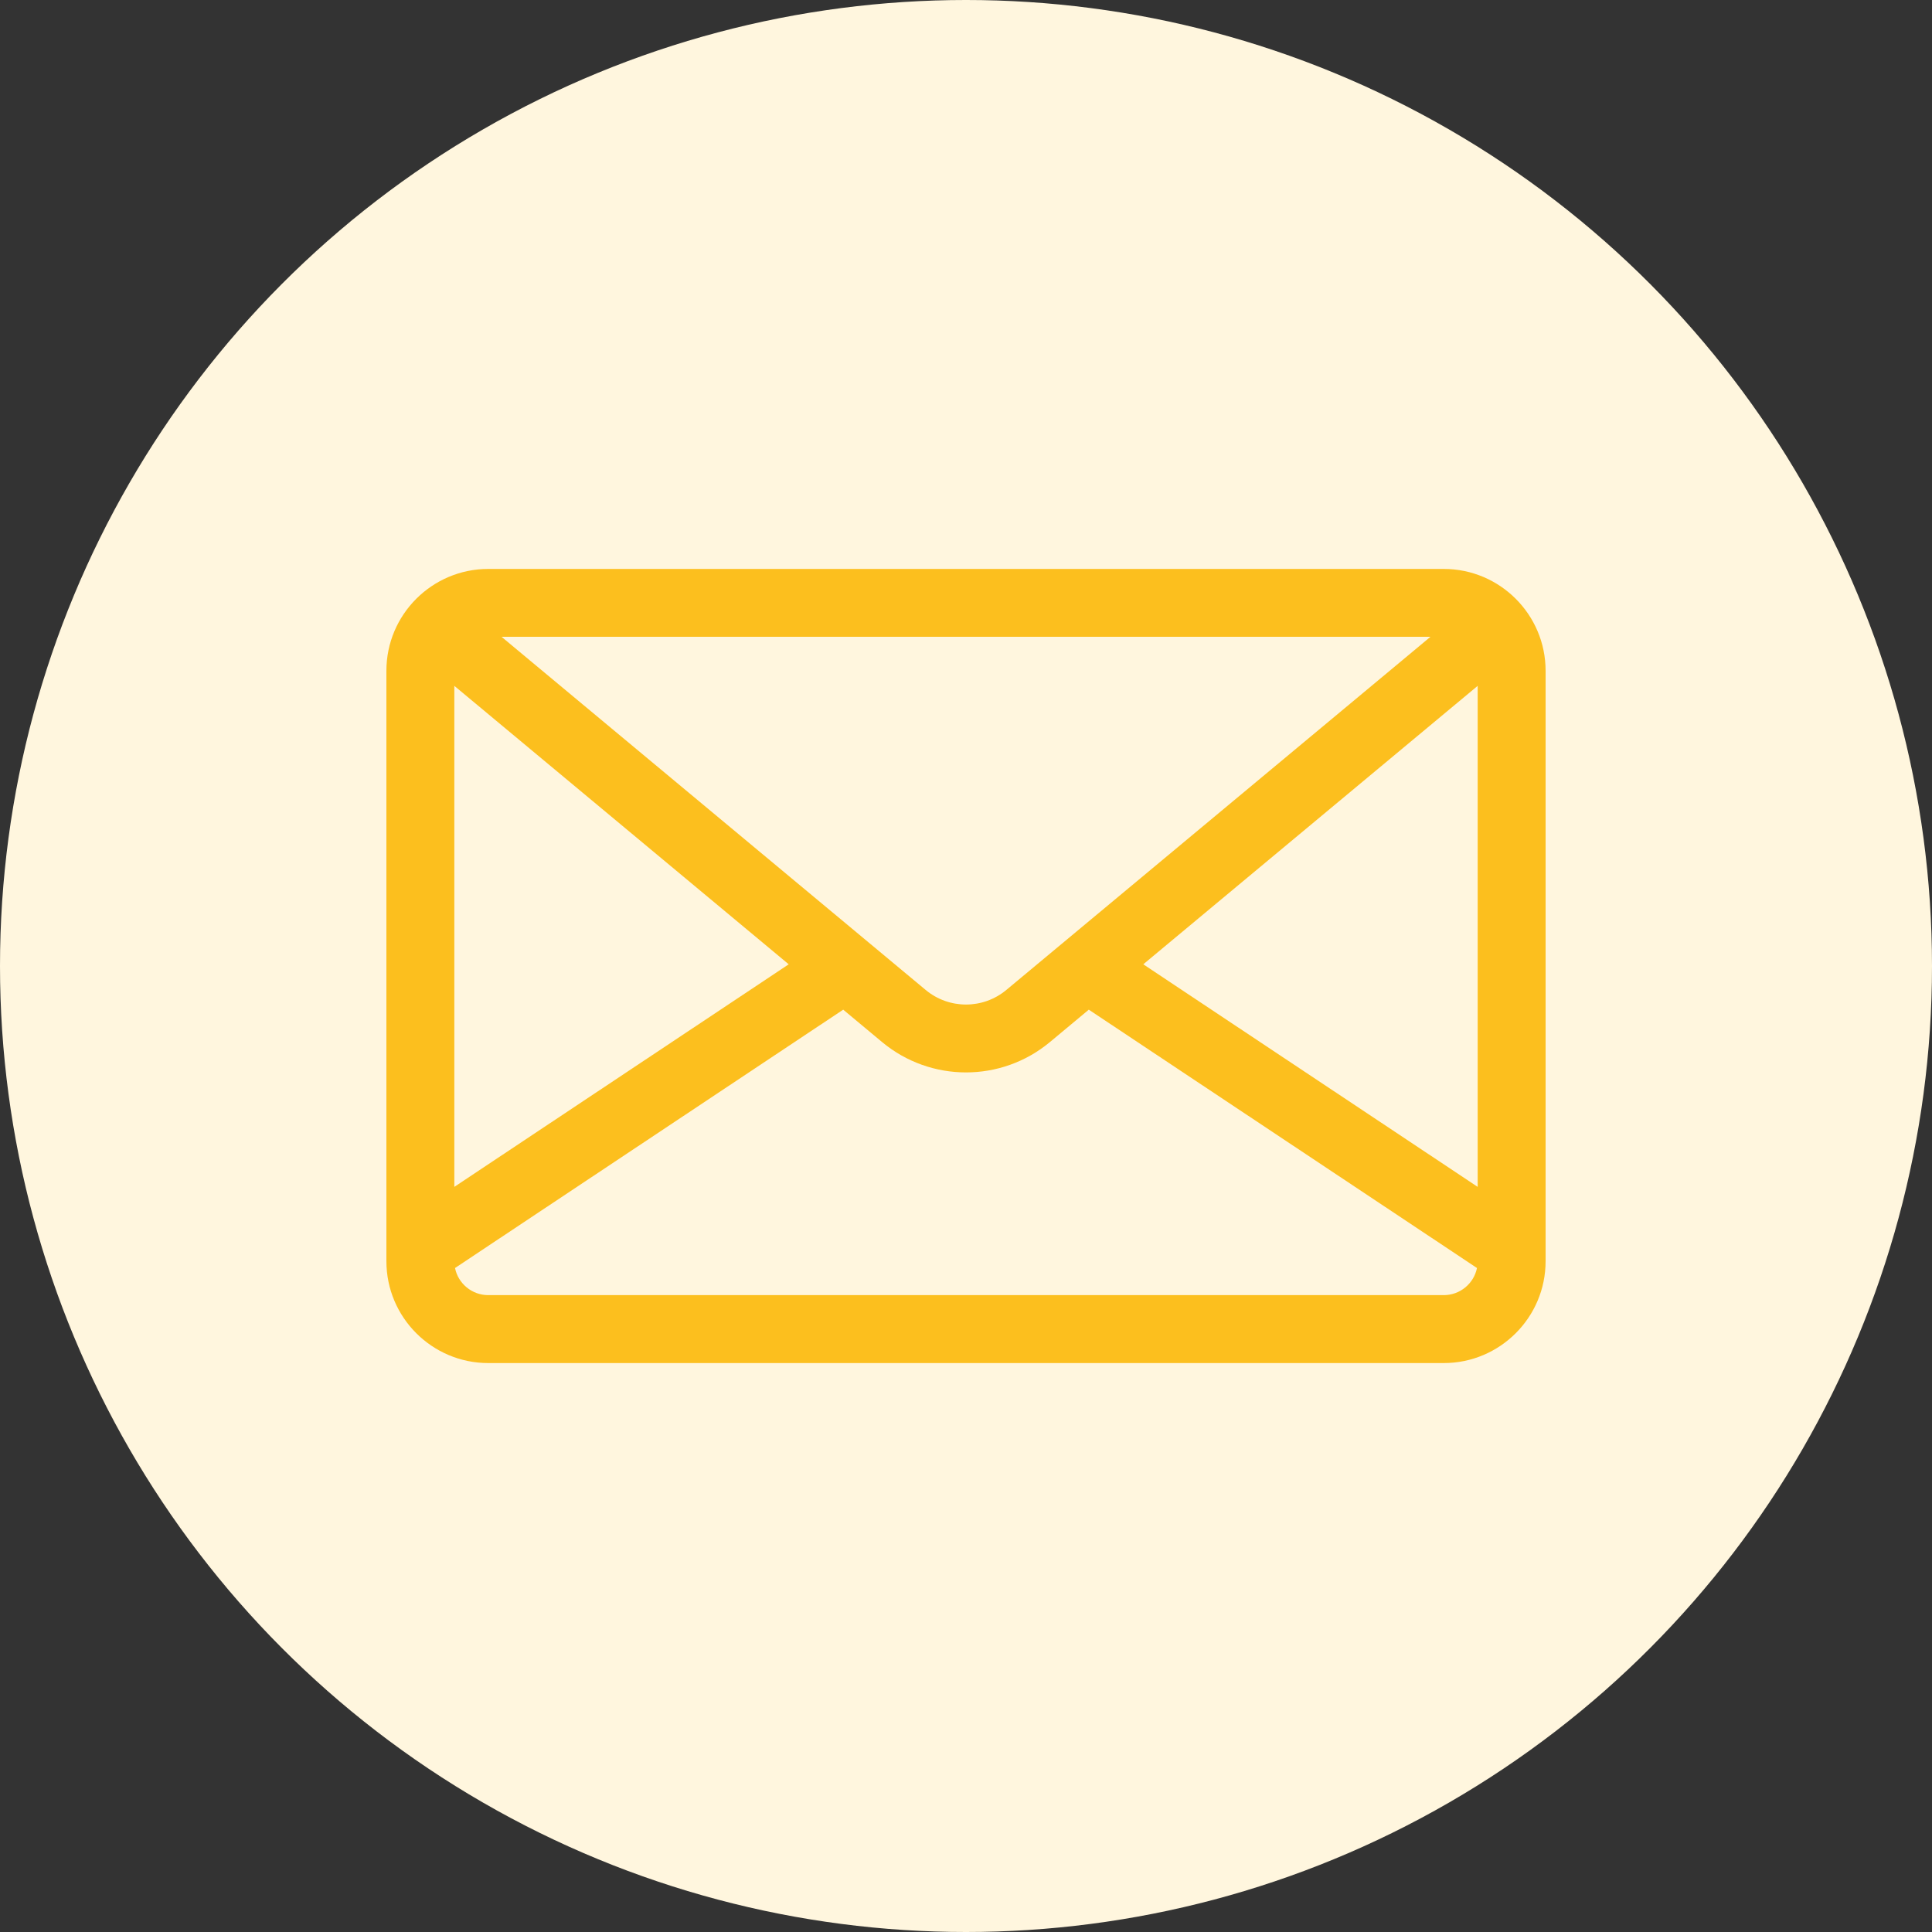 <svg width="25" height="25" viewBox="0 0 25 25" fill="none" xmlns="http://www.w3.org/2000/svg">
<rect x="0" y="0" width="25" height="25" fill="#333333" stroke="none"/>
<circle cx="12.5" cy="12.5" r="12.5" fill="#FFF6DE"/>
<path d="M18.682 7.362H6.318C5.591 7.362 5 7.953 5 8.68V16.32C5 17.047 5.591 17.638 6.318 17.638H18.682C19.409 17.638 20 17.047 20 16.32V8.68C20 7.953 19.409 7.362 18.682 7.362ZM18.51 8.24L18.334 8.387L13.023 12.809C12.72 13.062 12.28 13.062 11.977 12.809L6.666 8.387L6.49 8.24H18.51ZM5.879 8.875L10.206 12.478L5.879 15.358V8.875ZM18.682 16.759H6.318C6.106 16.759 5.928 16.608 5.888 16.408L10.911 13.065L11.415 13.485C11.729 13.746 12.114 13.877 12.5 13.877C12.886 13.877 13.271 13.746 13.585 13.485L14.089 13.065L19.112 16.408C19.072 16.608 18.894 16.759 18.682 16.759ZM19.121 15.358L14.794 12.478L19.121 8.875V15.358Z" fill="#FCBF1E"/>
</svg>
